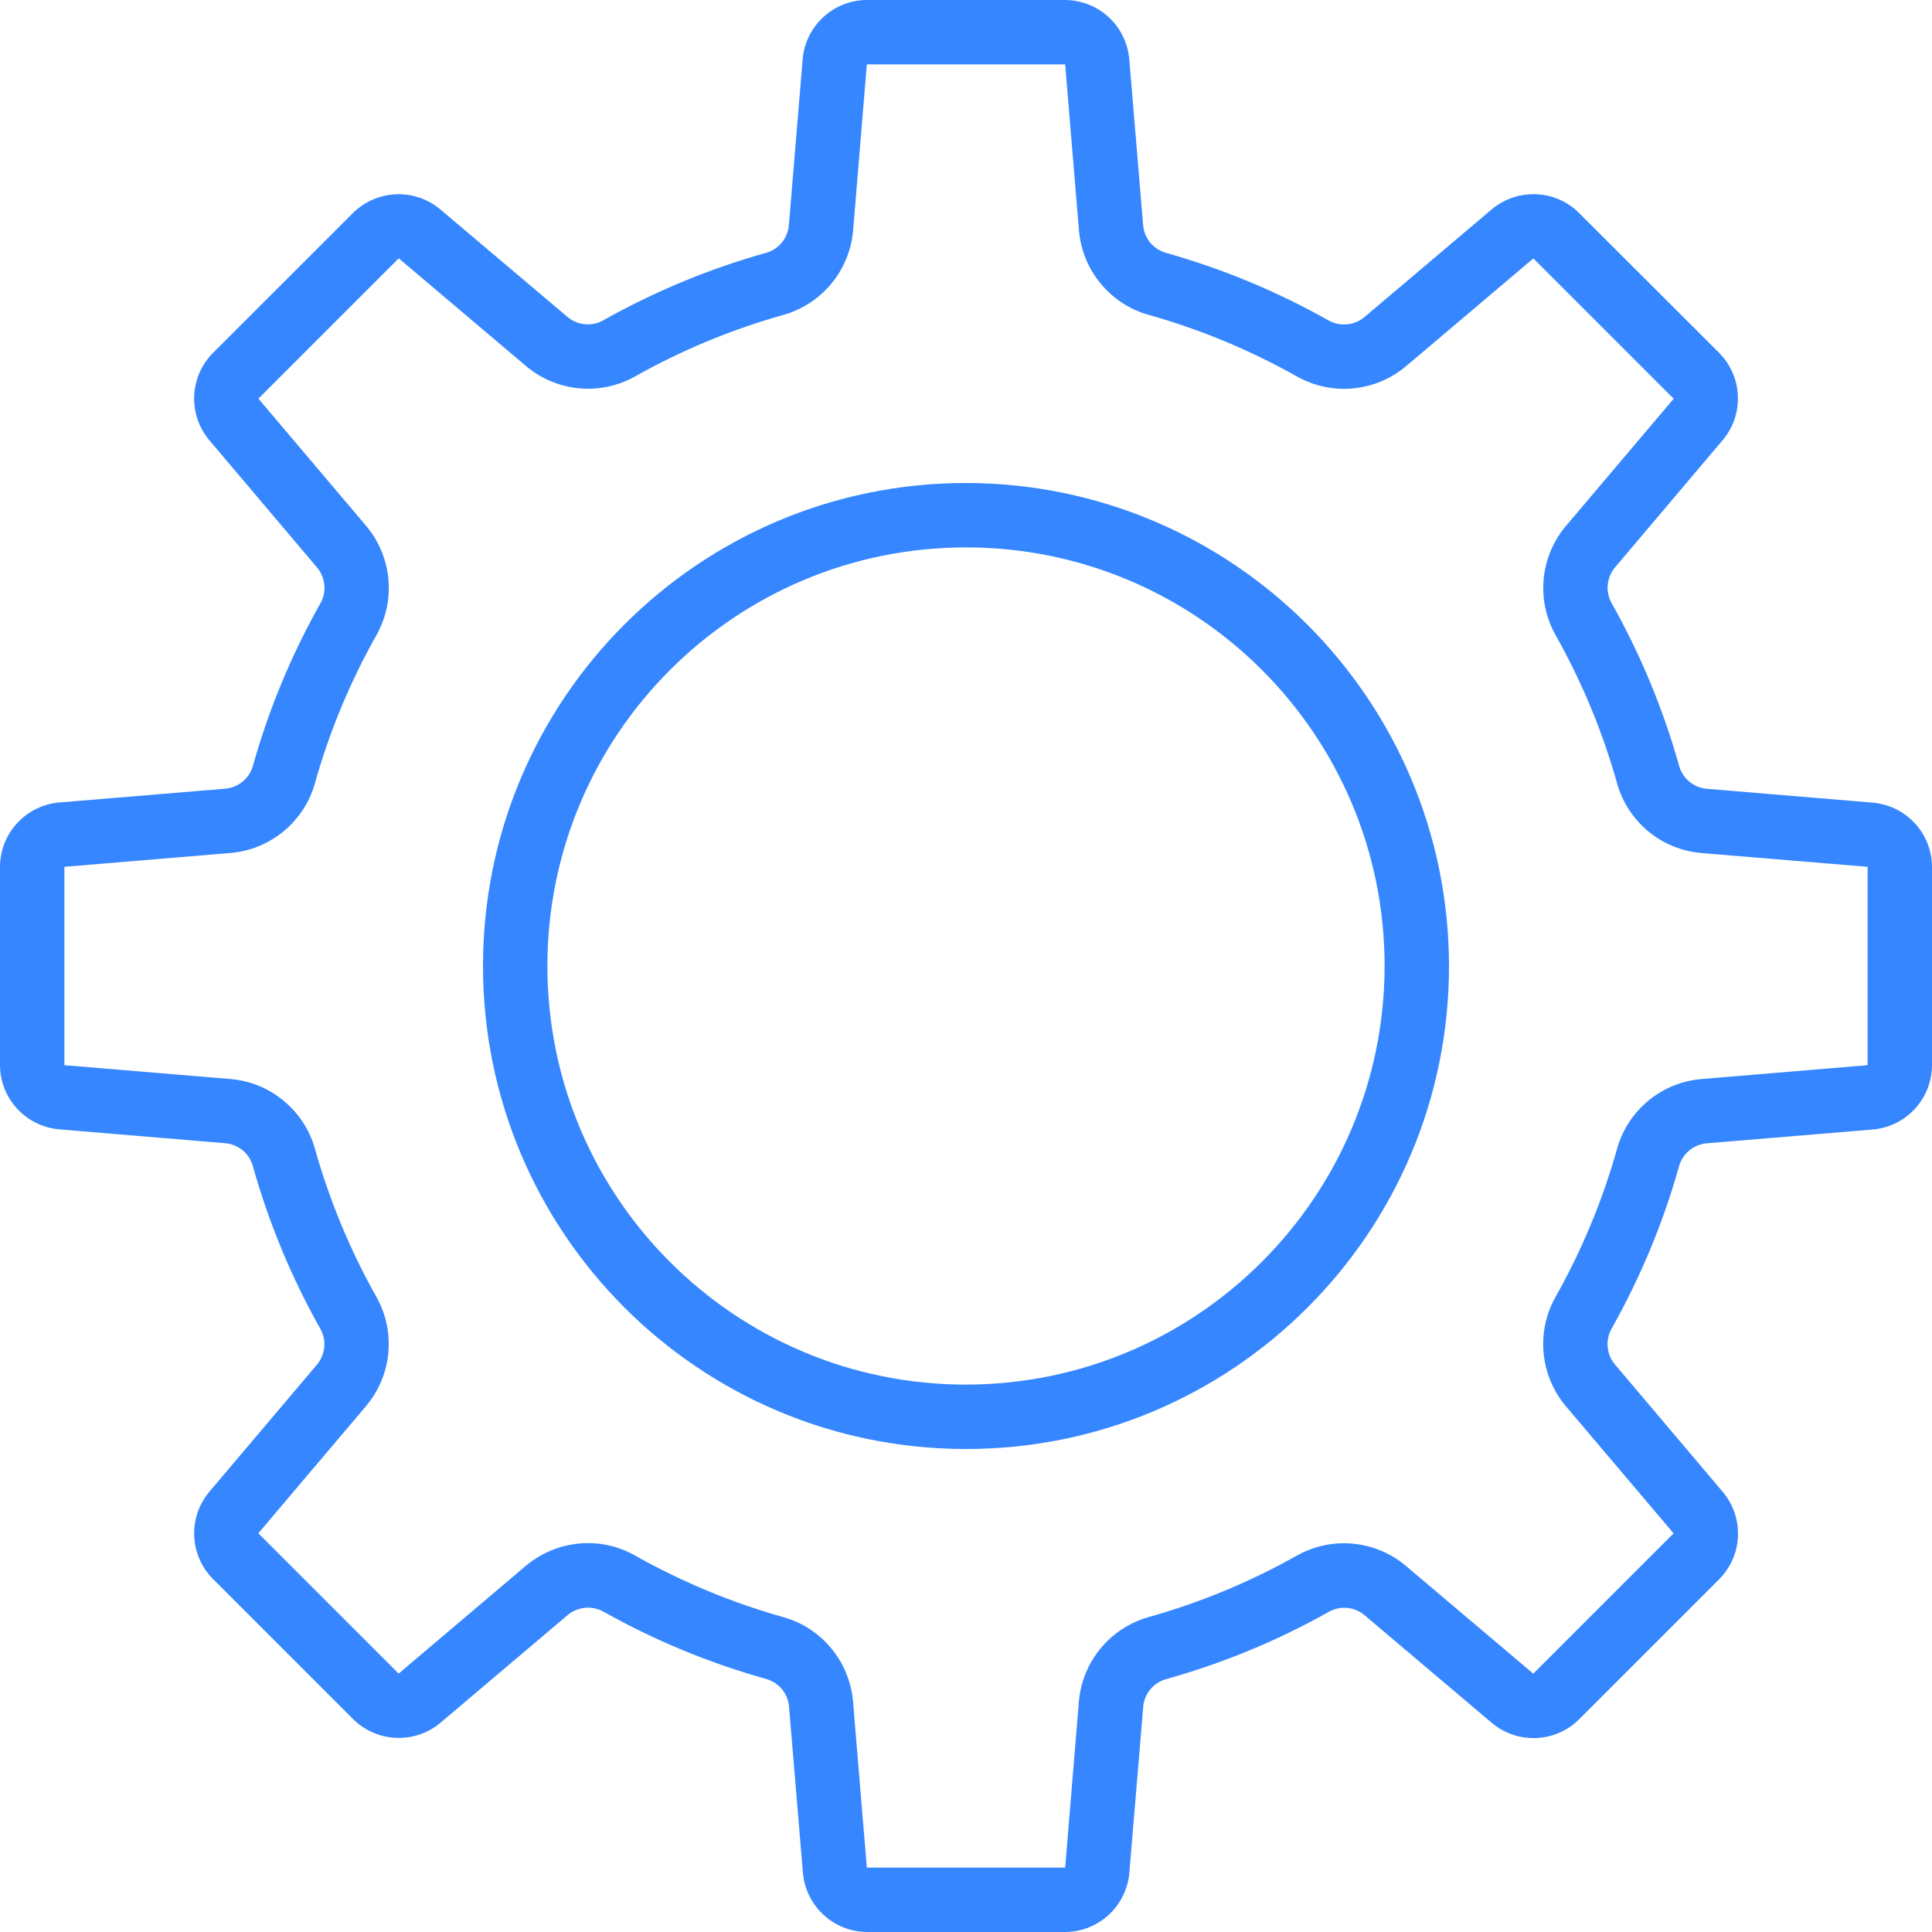 <svg width="24" height="24" viewBox="0 0 24 24" fill="none" xmlns="http://www.w3.org/2000/svg">
<g clip-path="url(#clip0_3694_8093)">
<path d="M23.266 9.971L21.207 9.799C21.044 9.787 20.906 9.676 20.86 9.519C20.662 8.811 20.379 8.129 20.018 7.488C19.94 7.345 19.959 7.169 20.065 7.045L21.401 5.466C21.668 5.148 21.649 4.679 21.356 4.384L19.614 2.644C19.319 2.352 18.85 2.334 18.532 2.6L16.953 3.936C16.829 4.042 16.653 4.061 16.51 3.984C15.869 3.622 15.188 3.339 14.48 3.14C14.323 3.094 14.212 2.956 14.2 2.793L14.028 0.734C13.992 0.32 13.647 0.003 13.232 0H10.768C10.353 0.002 10.008 0.32 9.971 0.734L9.8 2.793C9.788 2.956 9.677 3.094 9.52 3.14C8.812 3.338 8.13 3.621 7.489 3.982C7.346 4.06 7.17 4.041 7.046 3.934L5.468 2.6C5.15 2.334 4.681 2.354 4.386 2.645L2.644 4.386C2.352 4.681 2.333 5.15 2.6 5.468L3.936 7.047C4.042 7.17 4.061 7.347 3.983 7.49C3.621 8.131 3.338 8.812 3.14 9.52C3.093 9.676 2.955 9.786 2.793 9.798L0.734 9.969C0.319 10.006 0.002 10.352 0 10.768V13.232C0.002 13.647 0.32 13.992 0.734 14.029L2.793 14.201C2.956 14.213 3.094 14.324 3.14 14.481C3.338 15.189 3.621 15.871 3.982 16.512C4.06 16.655 4.041 16.831 3.935 16.955L2.6 18.532C2.333 18.85 2.352 19.319 2.645 19.614L4.387 21.356C4.682 21.648 5.151 21.668 5.47 21.402L7.048 20.066C7.172 19.96 7.348 19.941 7.492 20.018C8.132 20.378 8.814 20.66 9.522 20.858C9.679 20.904 9.791 21.042 9.802 21.205L9.974 23.265C10.01 23.677 10.353 23.996 10.768 24H13.232C13.647 23.998 13.992 23.68 14.029 23.266L14.201 21.207C14.213 21.044 14.324 20.906 14.481 20.86C15.189 20.663 15.871 20.381 16.512 20.02C16.655 19.942 16.831 19.961 16.955 20.068L18.534 21.404C18.852 21.67 19.321 21.651 19.616 21.358L21.358 19.616C21.651 19.32 21.669 18.85 21.4 18.532L20.064 16.953C19.958 16.83 19.939 16.653 20.017 16.51C20.378 15.869 20.662 15.188 20.86 14.48C20.907 14.324 21.045 14.214 21.207 14.202L23.266 14.031C23.681 13.994 23.998 13.648 24 13.232V10.768C23.998 10.353 23.68 10.008 23.266 9.971ZM23.2 13.232L21.14 13.404C20.645 13.444 20.227 13.786 20.09 14.263C19.909 14.91 19.65 15.532 19.32 16.117C19.079 16.552 19.132 17.09 19.453 17.47L20.79 19.048L19.047 20.791L17.468 19.455C17.089 19.133 16.55 19.08 16.116 19.321C15.531 19.651 14.908 19.909 14.262 20.09C13.785 20.227 13.443 20.646 13.402 21.141L13.232 23.2H10.768L10.597 21.141C10.556 20.646 10.214 20.227 9.736 20.09C9.09 19.909 8.468 19.65 7.883 19.32C7.707 19.221 7.509 19.169 7.307 19.169C7.023 19.169 6.747 19.27 6.53 19.453L4.952 20.79L3.209 19.047L4.546 17.468C4.867 17.089 4.92 16.55 4.679 16.116C4.349 15.531 4.091 14.909 3.91 14.262C3.772 13.786 3.354 13.444 2.86 13.404L0.8 13.232V10.768L2.86 10.596C3.354 10.556 3.773 10.214 3.91 9.737C4.091 9.09 4.35 8.468 4.68 7.883C4.921 7.448 4.868 6.91 4.546 6.53L3.21 4.952L4.953 3.209L6.532 4.545C6.911 4.867 7.45 4.92 7.884 4.679C8.469 4.349 9.092 4.091 9.738 3.91C10.215 3.772 10.557 3.354 10.598 2.859L10.768 0.8H13.232L13.403 2.859C13.444 3.354 13.786 3.773 14.264 3.91C14.91 4.091 15.532 4.35 16.117 4.68C16.552 4.921 17.09 4.868 17.47 4.546L19.048 3.21L20.791 4.953L19.454 6.532C19.133 6.911 19.08 7.45 19.321 7.884C19.651 8.469 19.909 9.091 20.09 9.738C20.227 10.215 20.645 10.557 21.14 10.597L23.2 10.768V13.232Z" fill="#3586FF"/>
<path d="M12 6C8.686 6 6 8.686 6 12C6 15.314 8.686 18 12 18C15.314 18 18 15.314 18 12C17.996 8.688 15.312 6.004 12 6ZM12 17.2C9.128 17.2 6.8 14.872 6.8 12C6.8 9.128 9.128 6.8 12 6.8C14.872 6.8 17.2 9.128 17.2 12C17.197 14.87 14.87 17.197 12 17.2Z" fill="#3586FF"/>
</g>
<defs>
<clipPath id="clip0_3694_8093">
<rect width="24" height="24" fill="white"/>
</clipPath>
</defs>
</svg>
